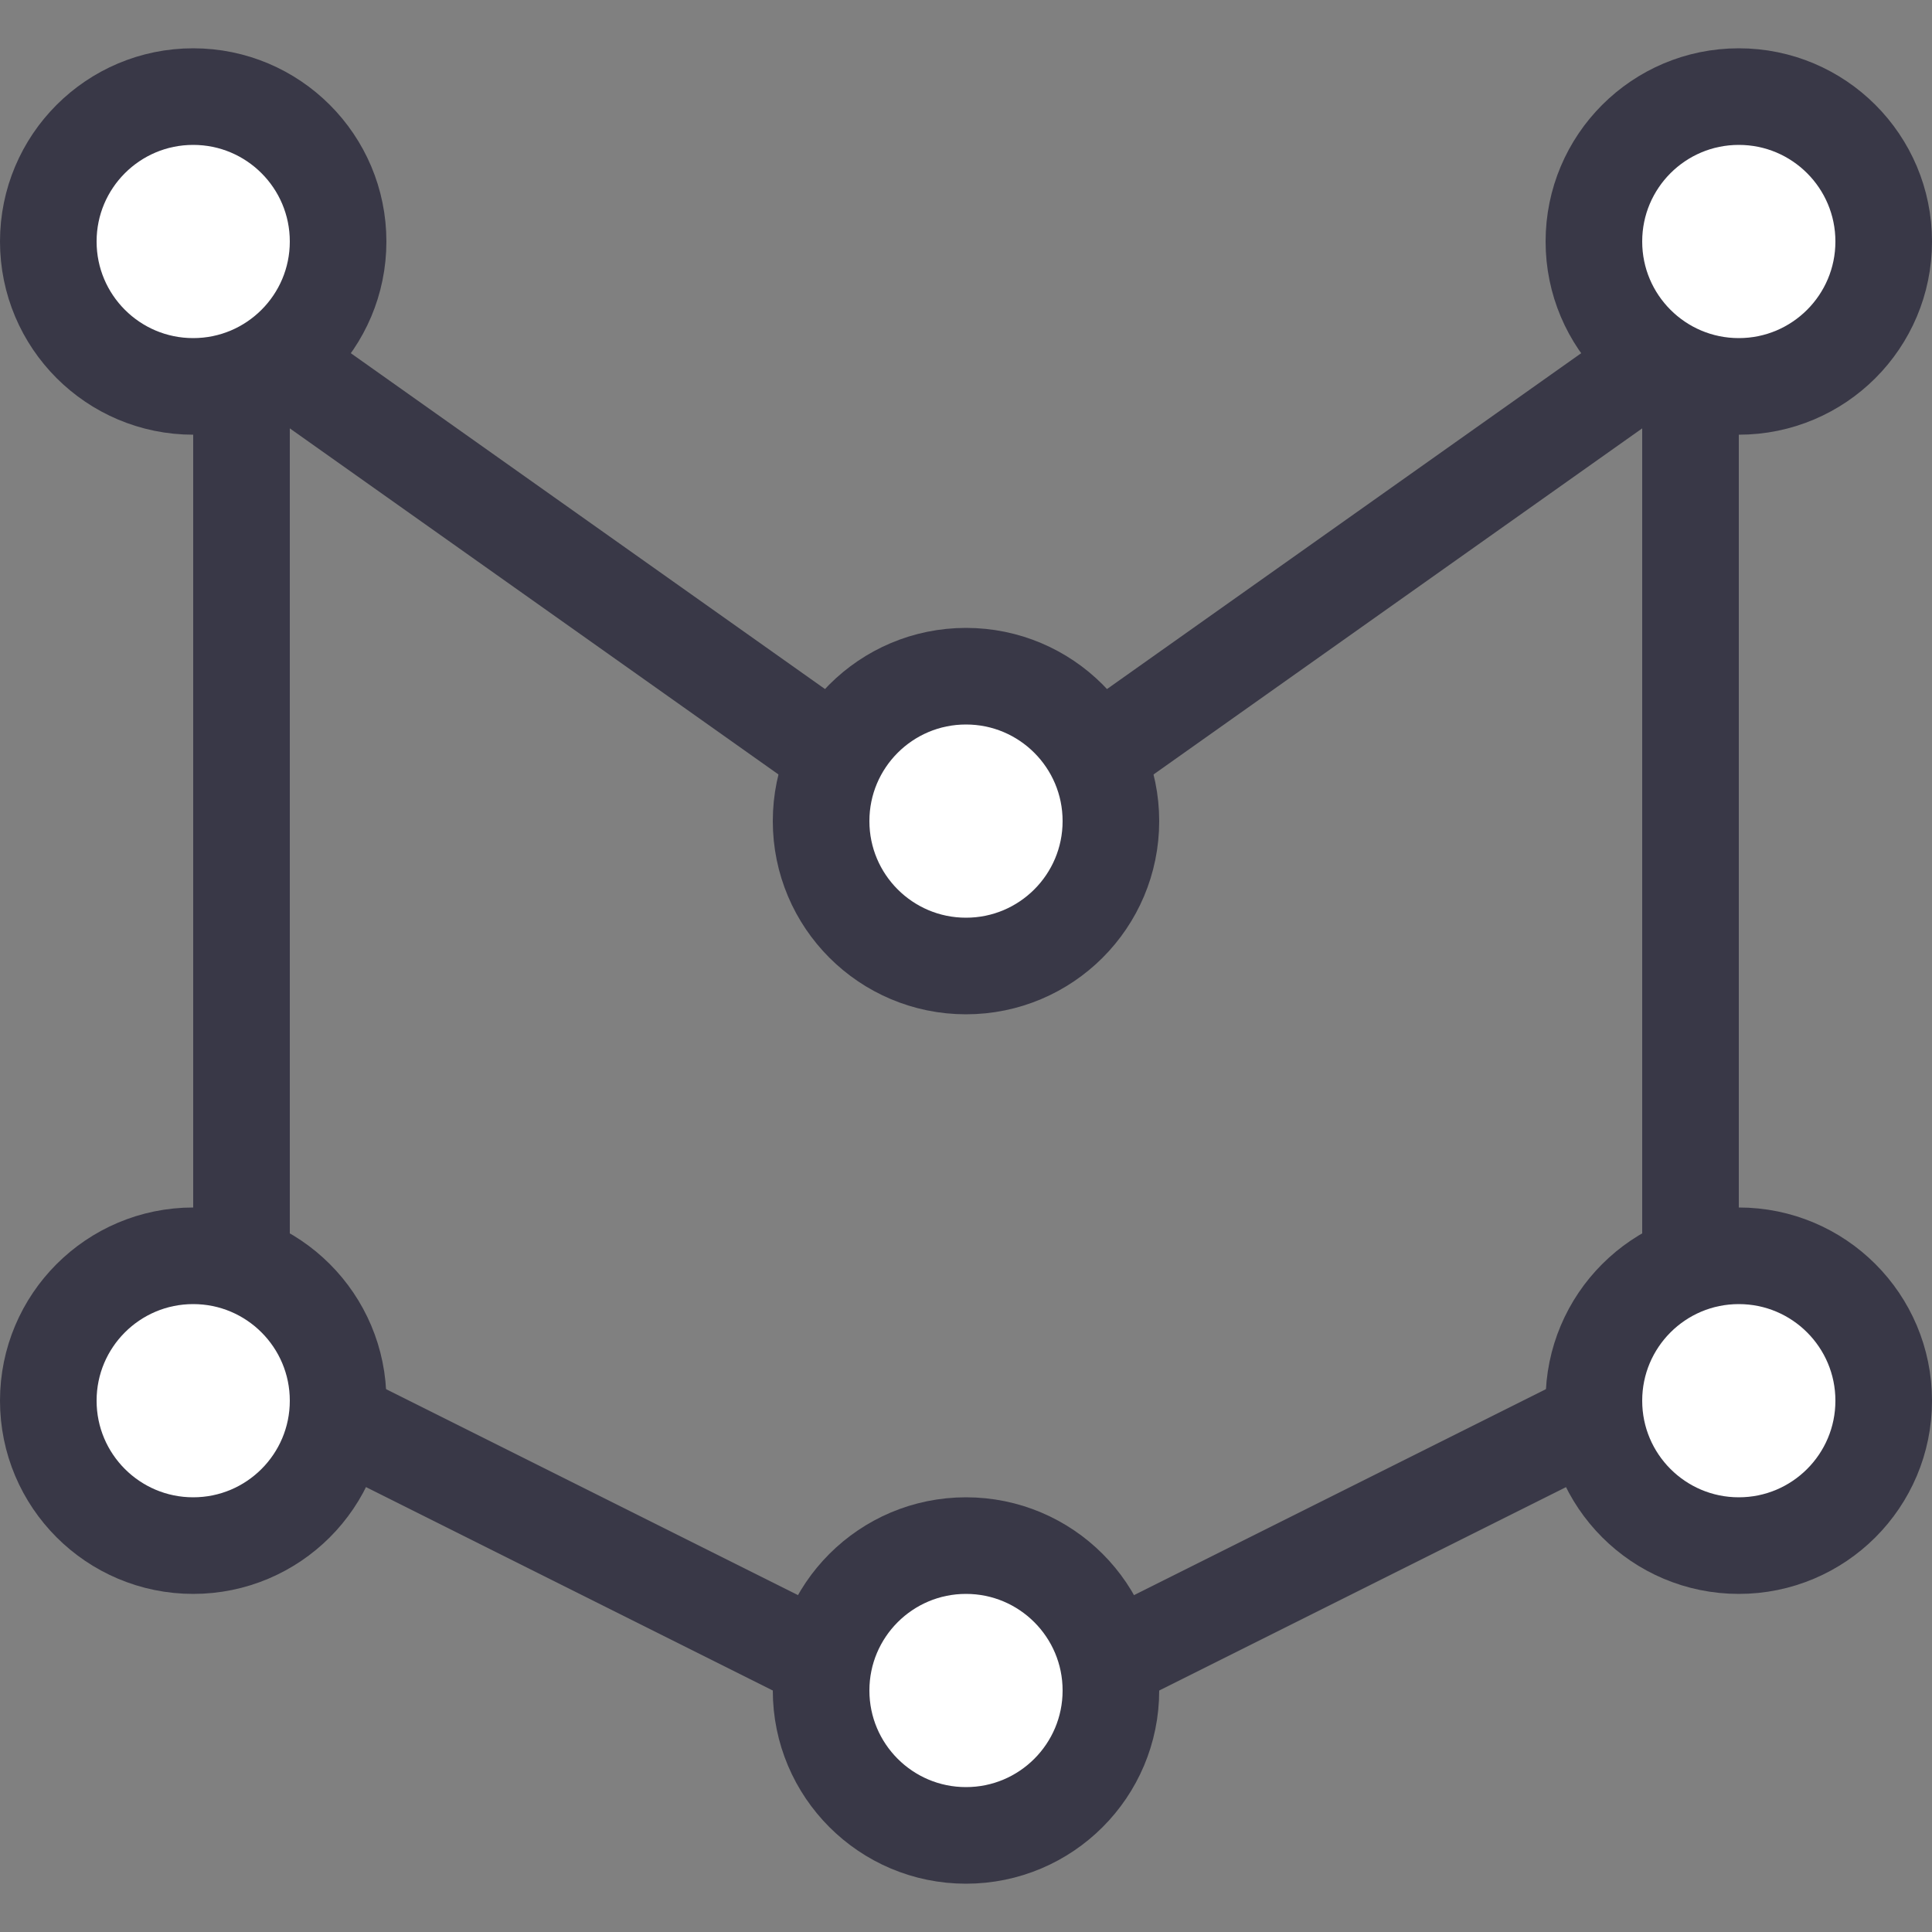 <svg width="16" height="16" viewBox="0 0 16 16" fill="none" xmlns="http://www.w3.org/2000/svg">
<rect x="0" y="0" width="16" height="16" fill="#808080" stroke="none"/>
<path d="M2 2.774L7.769 6.86L8 7.024L8.231 6.86L14 2.774V11.353L8 14.353L2 11.353V2.774Z" stroke="#393847" stroke-width="0.8" stroke-linecap="square"/>
<circle cx="8" cy="6.8" r="1.2" fill="white" stroke="#393847" stroke-width="0.8"/>
<circle cx="8" cy="14" r="1.2" fill="white" stroke="#393847" stroke-width="0.8"/>
<circle cx="1.6" cy="2" r="1.2" fill="white" stroke="#393847" stroke-width="0.8"/>
<circle cx="1.6" cy="11.6" r="1.2" fill="white" stroke="#393847" stroke-width="0.8"/>
<circle cx="14.4" cy="2" r="1.2" fill="white" stroke="#393847" stroke-width="0.8"/>
<circle cx="14.4" cy="11.6" r="1.2" fill="white" stroke="#393847" stroke-width="0.8"/>
</svg>

